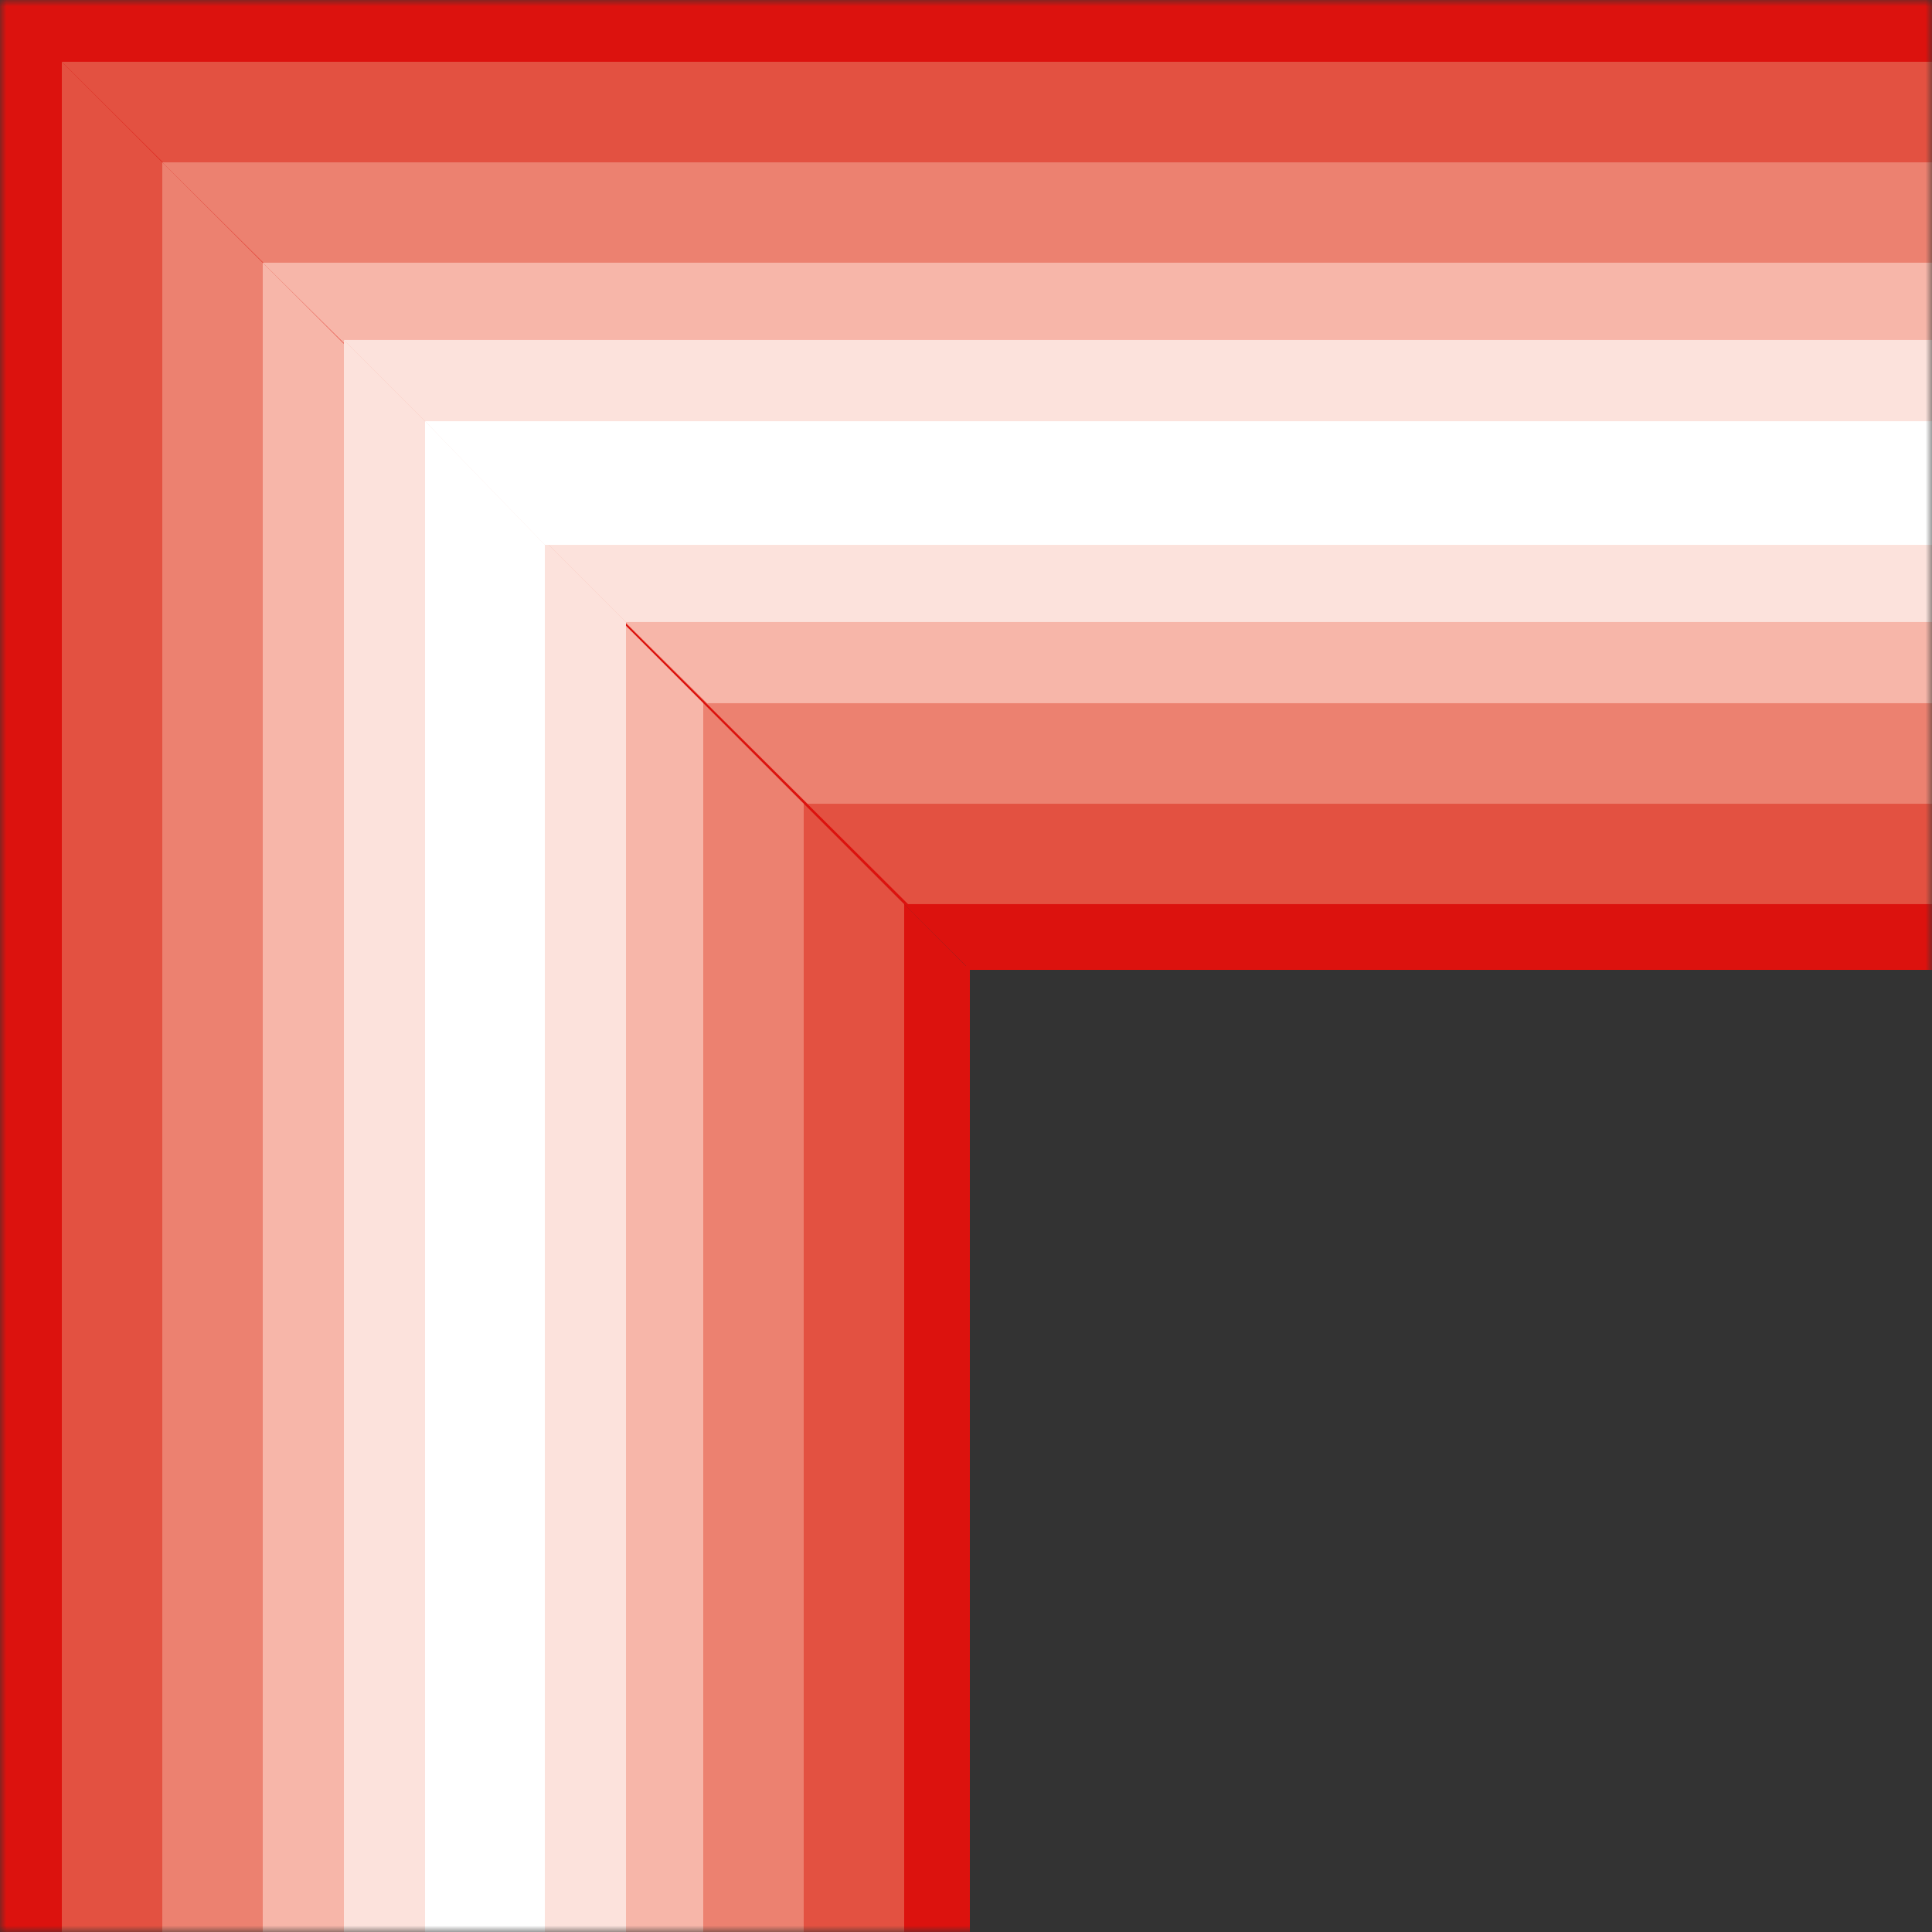 <svg width="150" height="150" viewBox="0 0 150 150" fill="none" xmlns="http://www.w3.org/2000/svg">
<rect x="0" y="0" width="150" height="150" fill="#333333" stroke="none"/>
<g clip-path="url(#clip0_2914_168301)">
<mask id="mask0_2914_168301" style="mask-type:luminance" maskUnits="userSpaceOnUse" x="0" y="0" width="150" height="150">
<path d="M150 0H0V150H150V0Z" fill="white"/>
</mask>
<g mask="url(#mask0_2914_168301)">
<path d="M75 150H0.3V0L75 75V150Z" fill="#DC120E"/>
<path d="M150 75V0H0L75 75H150Z" fill="#DC120E"/>
<path d="M4.8 149.997H70.2V70.197L4.8 4.797V149.997Z" fill="#E35141"/>
<path d="M150 4.797V70.197H70.5L4.8 4.797H150Z" fill="#E35141"/>
<path d="M12.6 150.002H62.4V62.402L12.6 12.602V150.002Z" fill="#EC8170"/>
<path d="M150 12.602V62.402H62.7L12.6 12.602H150Z" fill="#EC8170"/>
<path d="M20.4 149.998H54.6V54.598L20.4 20.398V149.998Z" fill="#F7B6A9"/>
<path d="M150 20.398V54.598H54.9L20.4 20.398H150Z" fill="#F7B6A9"/>
<path d="M26.7 149.998H48.6V48.298L26.7 26.398V149.998Z" fill="#FCE2DC"/>
<path d="M150 26.398V48.298H48.6L26.7 26.398H150Z" fill="#FCE2DC"/>
<path d="M33 150.003H42.3V42.303L33 32.703V150.003Z" fill="white"/>
<path d="M150 32.703V42.303H42.3L33 32.703H150Z" fill="white"/>
<path d="M150 0H0" stroke="#DC120E" stroke-width="0.6"/>
<path d="M75 75H150" stroke="#DC120E" stroke-width="0.6"/>
<path d="M0 150V0" stroke="#DC120E" stroke-width="0.6"/>
<path d="M75 75V150" stroke="#DC120E" stroke-width="0.6"/>
</g>
</g>
<defs>
<clipPath id="clip0_2914_168301">
<rect width="150" height="150" fill="white"/>
</clipPath>
</defs>
</svg>
